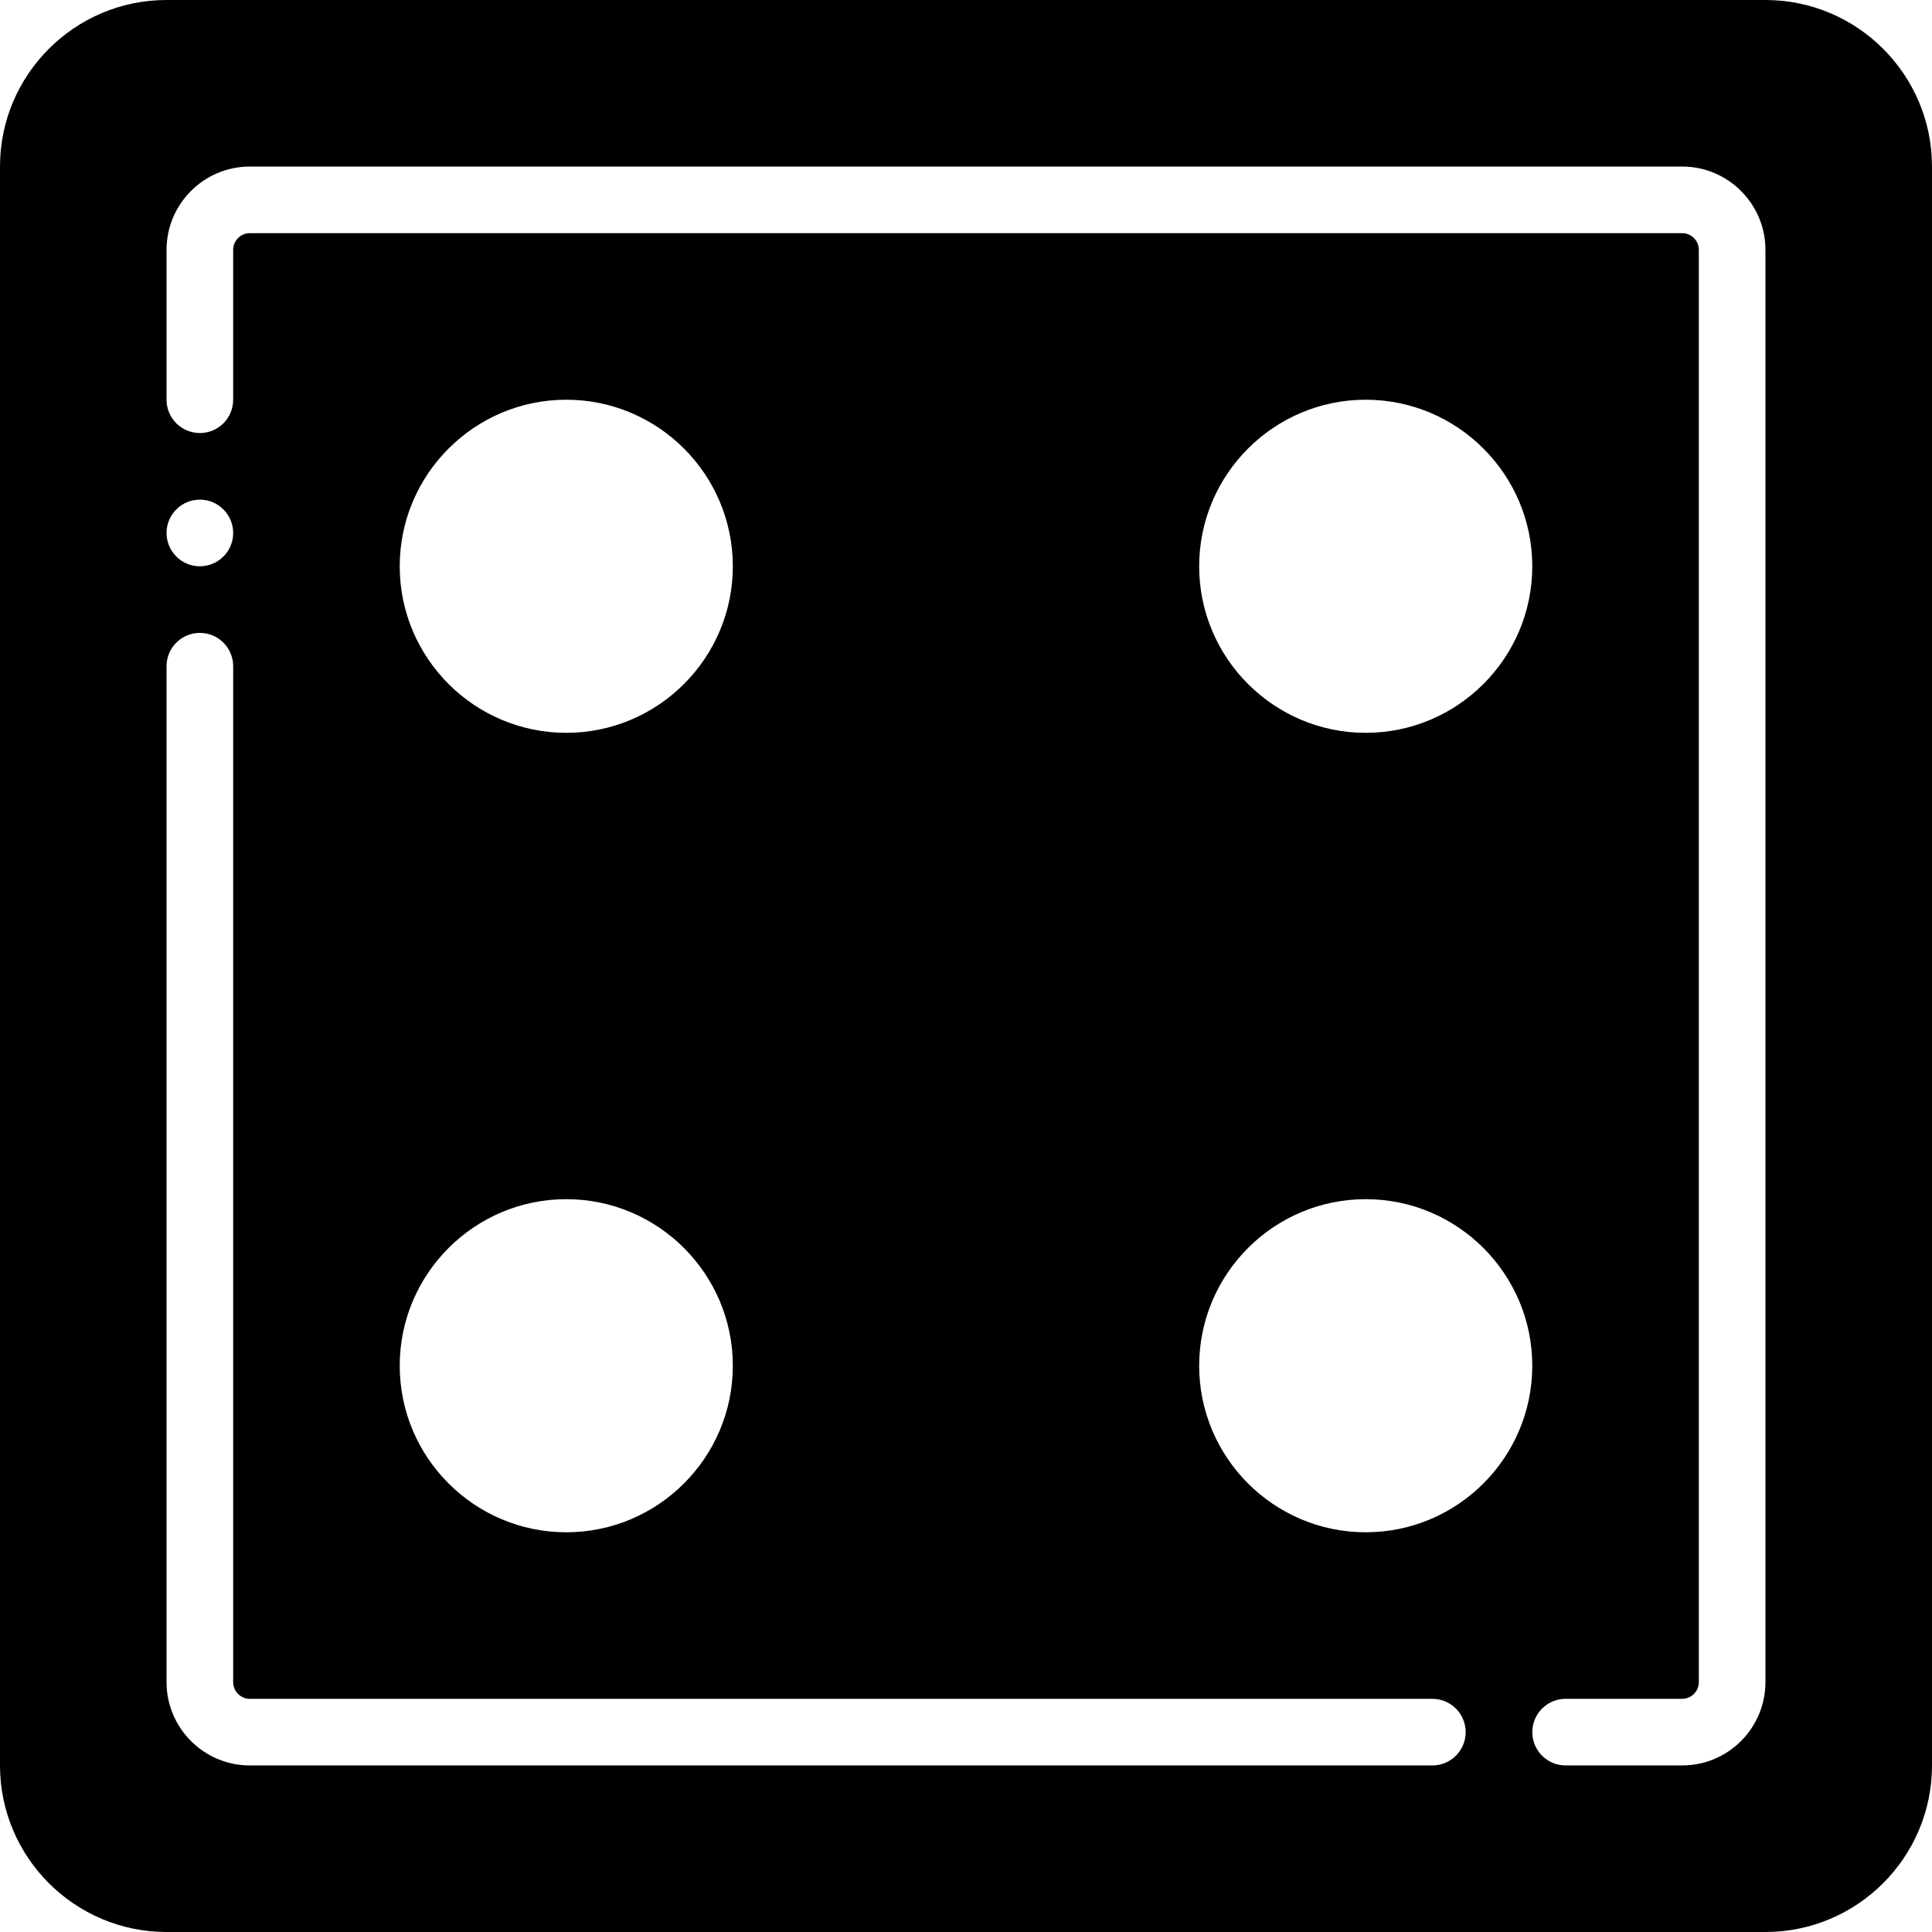 <?xml version="1.0" encoding="iso-8859-1"?>
<!-- Generator: Adobe Illustrator 19.0.0, SVG Export Plug-In . SVG Version: 6.00 Build 0)  -->
<svg version="1.1" id="Layer_1" xmlns="http://www.w3.org/2000/svg" xmlns:xlink="http://www.w3.org/1999/xlink" x="0px" y="0px"
	 viewBox="0 0 512 512" style="enable-background:new 0 0 512 512;" xml:space="preserve">
<g>
	<g>
		<path d="M467.862,0H44.138C19.8,0,0,19.8,0,44.138v423.724C0,492.2,19.8,512,44.138,512h423.724C492.2,512,512,492.2,512,467.862
			V44.138C512,19.8,492.2,0,467.862,0z M379.586,467.862H66.207c-12.173,0-22.069-9.905-22.069-22.069V176.552
			c0-4.873,3.946-8.828,8.828-8.828s8.828,3.955,8.828,8.828v269.241c0,2.436,1.986,4.414,4.414,4.414h313.379
			c4.882,0,8.828,3.955,8.828,8.828S384.468,467.862,379.586,467.862z M44.138,141.241c0-4.873,3.955-8.828,8.828-8.828
			s8.828,3.955,8.828,8.828c0,4.873-3.955,8.828-8.828,8.828S44.138,146.114,44.138,141.241z M150.069,317.793
			c24.338,0,44.138,19.8,44.138,44.138s-19.8,44.138-44.138,44.138s-44.138-19.8-44.138-44.138S125.731,317.793,150.069,317.793z
			 M105.931,150.069c0-24.338,19.8-44.138,44.138-44.138s44.138,19.8,44.138,44.138s-19.8,44.138-44.138,44.138
			S105.931,174.407,105.931,150.069z M361.931,406.069c-24.338,0-44.138-19.8-44.138-44.138s19.8-44.138,44.138-44.138
			s44.138,19.8,44.138,44.138S386.269,406.069,361.931,406.069z M361.931,194.207c-24.338,0-44.138-19.8-44.138-44.138
			s19.8-44.138,44.138-44.138s44.138,19.8,44.138,44.138S386.269,194.207,361.931,194.207z M467.862,445.793
			c0,12.164-9.896,22.069-22.069,22.069h-30.888c-4.882,0-8.828-3.955-8.828-8.828s3.946-8.828,8.828-8.828h30.888
			c2.428,0,4.414-1.977,4.414-4.414V66.207c0-2.436-1.986-4.414-4.414-4.414H66.207c-2.428,0-4.414,1.977-4.414,4.414v39.724
			c0,4.882-3.946,8.828-8.828,8.828s-8.828-3.946-8.828-8.828V66.207c0-12.164,9.896-22.069,22.069-22.069h379.586
			c12.173,0,22.069,9.905,22.069,22.069V445.793z"/>
	</g>
</g>
<g>
</g>
<g>
</g>
<g>
</g>
<g>
</g>
<g>
</g>
<g>
</g>
<g>
</g>
<g>
</g>
<g>
</g>
<g>
</g>
<g>
</g>
<g>
</g>
<g>
</g>
<g>
</g>
<g>
</g>
</svg>
